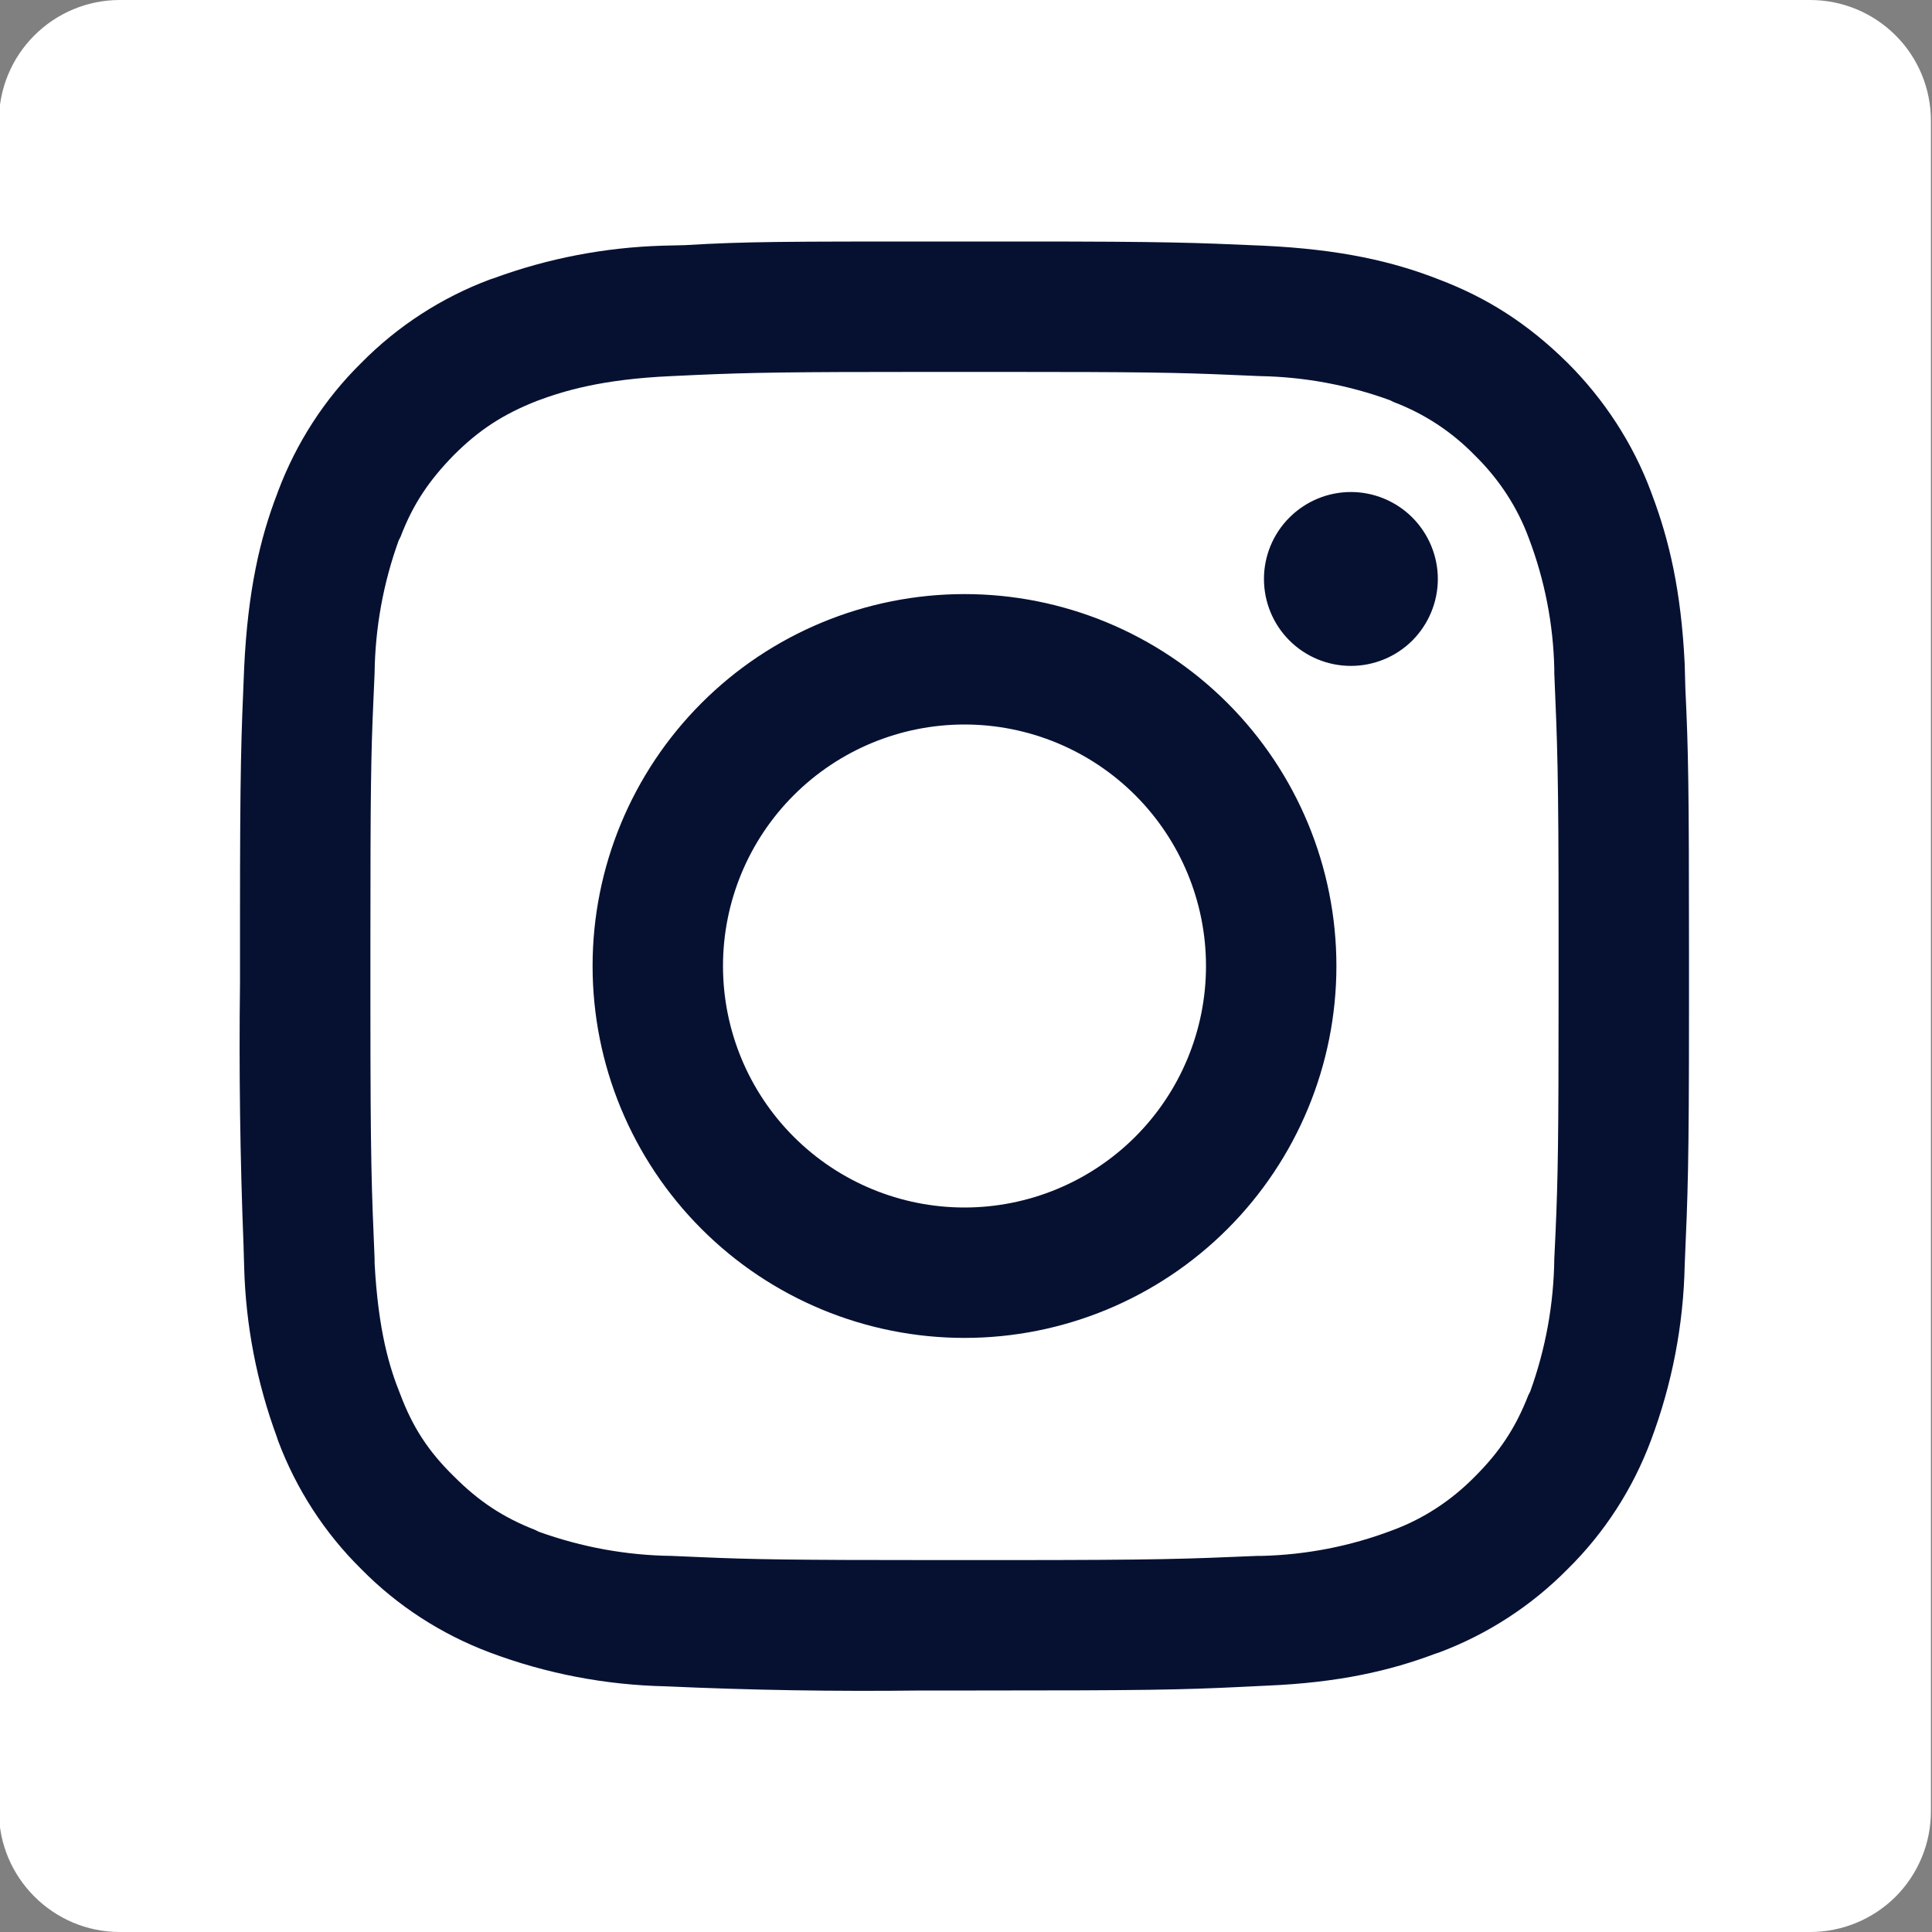<svg width="18" height="18" viewBox="0 0 18 18" fill="none" xmlns="http://www.w3.org/2000/svg">
<rect x="0" y="0" width="18" height="18" fill="#808080" stroke="none"/>
<path d="M16.865 0H1.115C0.817 0 0.531 0.119 0.32 0.33C0.109 0.54 -0.01 0.827 -0.01 1.125L-0.01 16.875C-0.01 17.494 0.496 18 1.115 18H16.865C17.164 18 17.45 17.881 17.661 17.671C17.872 17.459 17.99 17.173 17.99 16.875V1.125C17.99 0.827 17.872 0.54 17.661 0.33C17.45 0.119 17.164 0 16.865 0Z" fill="white"/>
<path d="M8.823 2.25H9.526C10.876 2.25 11.129 2.261 11.77 2.289C12.49 2.323 12.979 2.436 13.407 2.604C13.851 2.773 14.228 3.009 14.605 3.381C14.943 3.718 15.213 4.129 15.381 4.579L15.393 4.612C15.55 5.029 15.663 5.501 15.696 6.188L15.702 6.412C15.73 6.986 15.736 7.329 15.736 8.887V9.405C15.736 10.867 15.725 11.121 15.696 11.784C15.685 12.344 15.578 12.897 15.381 13.421C15.213 13.871 14.948 14.282 14.605 14.619C14.267 14.962 13.858 15.227 13.407 15.396L13.373 15.407C12.957 15.564 12.479 15.677 11.798 15.705L11.573 15.716C10.999 15.744 10.656 15.75 9.098 15.75H8.581C7.787 15.76 6.994 15.747 6.201 15.711C5.642 15.699 5.088 15.593 4.564 15.396C4.114 15.227 3.704 14.963 3.366 14.619C3.023 14.281 2.759 13.872 2.59 13.421L2.579 13.387C2.393 12.882 2.29 12.351 2.275 11.812L2.269 11.604C2.237 10.791 2.226 9.977 2.236 9.163V8.601C2.236 7.127 2.247 6.879 2.275 6.216C2.309 5.507 2.421 5.018 2.584 4.596L2.59 4.579C2.759 4.129 3.023 3.718 3.366 3.381C3.704 3.038 4.113 2.773 4.564 2.604L4.598 2.593C5.103 2.407 5.635 2.305 6.173 2.289L6.381 2.284C6.955 2.25 7.293 2.25 8.823 2.25ZM9.334 3.465H8.637C7.343 3.465 7 3.471 6.494 3.493L6.258 3.504C5.599 3.533 5.245 3.645 5.003 3.735C4.688 3.859 4.463 4.005 4.227 4.241C4.002 4.472 3.85 4.691 3.732 5.001L3.715 5.034C3.571 5.431 3.495 5.85 3.49 6.272L3.479 6.525C3.456 7.031 3.451 7.386 3.451 8.741V9.349C3.451 10.834 3.462 11.064 3.49 11.728V11.768C3.524 12.403 3.631 12.746 3.726 12.982C3.844 13.297 3.991 13.523 4.233 13.759C4.458 13.984 4.683 14.136 4.986 14.254L5.02 14.271C5.417 14.414 5.835 14.491 6.258 14.496L6.511 14.507C7.017 14.529 7.371 14.535 8.727 14.535H9.334C10.819 14.535 11.05 14.524 11.714 14.496H11.753C12.169 14.486 12.58 14.406 12.968 14.259C13.261 14.152 13.525 13.978 13.745 13.753C13.97 13.528 14.121 13.303 14.239 12.999L14.256 12.966C14.4 12.569 14.476 12.15 14.481 11.728L14.493 11.475C14.515 10.969 14.521 10.614 14.521 9.259V8.646C14.521 7.166 14.509 6.936 14.481 6.272V6.232C14.472 5.817 14.392 5.406 14.245 5.018C14.138 4.725 13.964 4.461 13.739 4.241C13.527 4.023 13.27 3.854 12.985 3.746L12.951 3.729C12.562 3.587 12.151 3.511 11.736 3.504L11.478 3.493C10.971 3.471 10.634 3.465 9.34 3.465H9.334ZM8.986 5.535C9.905 5.535 10.786 5.9 11.436 6.55C12.086 7.2 12.451 8.081 12.451 9C12.451 9.919 12.086 10.8 11.436 11.45C10.786 12.1 9.905 12.465 8.986 12.465C8.067 12.465 7.185 12.1 6.536 11.45C5.886 10.8 5.521 9.919 5.521 9C5.521 8.081 5.886 7.2 6.536 6.55C7.185 5.9 8.067 5.535 8.986 5.535ZM8.986 6.75C8.389 6.75 7.817 6.987 7.395 7.409C6.973 7.831 6.736 8.403 6.736 9C6.736 9.597 6.973 10.169 7.395 10.591C7.817 11.013 8.389 11.25 8.986 11.25C9.582 11.25 10.155 11.013 10.577 10.591C10.999 10.169 11.236 9.597 11.236 9C11.236 8.403 10.999 7.831 10.577 7.409C10.155 6.987 9.582 6.75 8.986 6.75ZM12.586 4.584C12.801 4.584 13.007 4.67 13.159 4.822C13.31 4.974 13.396 5.18 13.396 5.394C13.396 5.609 13.31 5.815 13.159 5.967C13.007 6.119 12.801 6.204 12.586 6.204C12.371 6.204 12.165 6.119 12.013 5.967C11.861 5.815 11.776 5.609 11.776 5.394C11.776 5.18 11.861 4.974 12.013 4.822C12.165 4.67 12.371 4.584 12.586 4.584Z" fill="#061132"/>
</svg>
